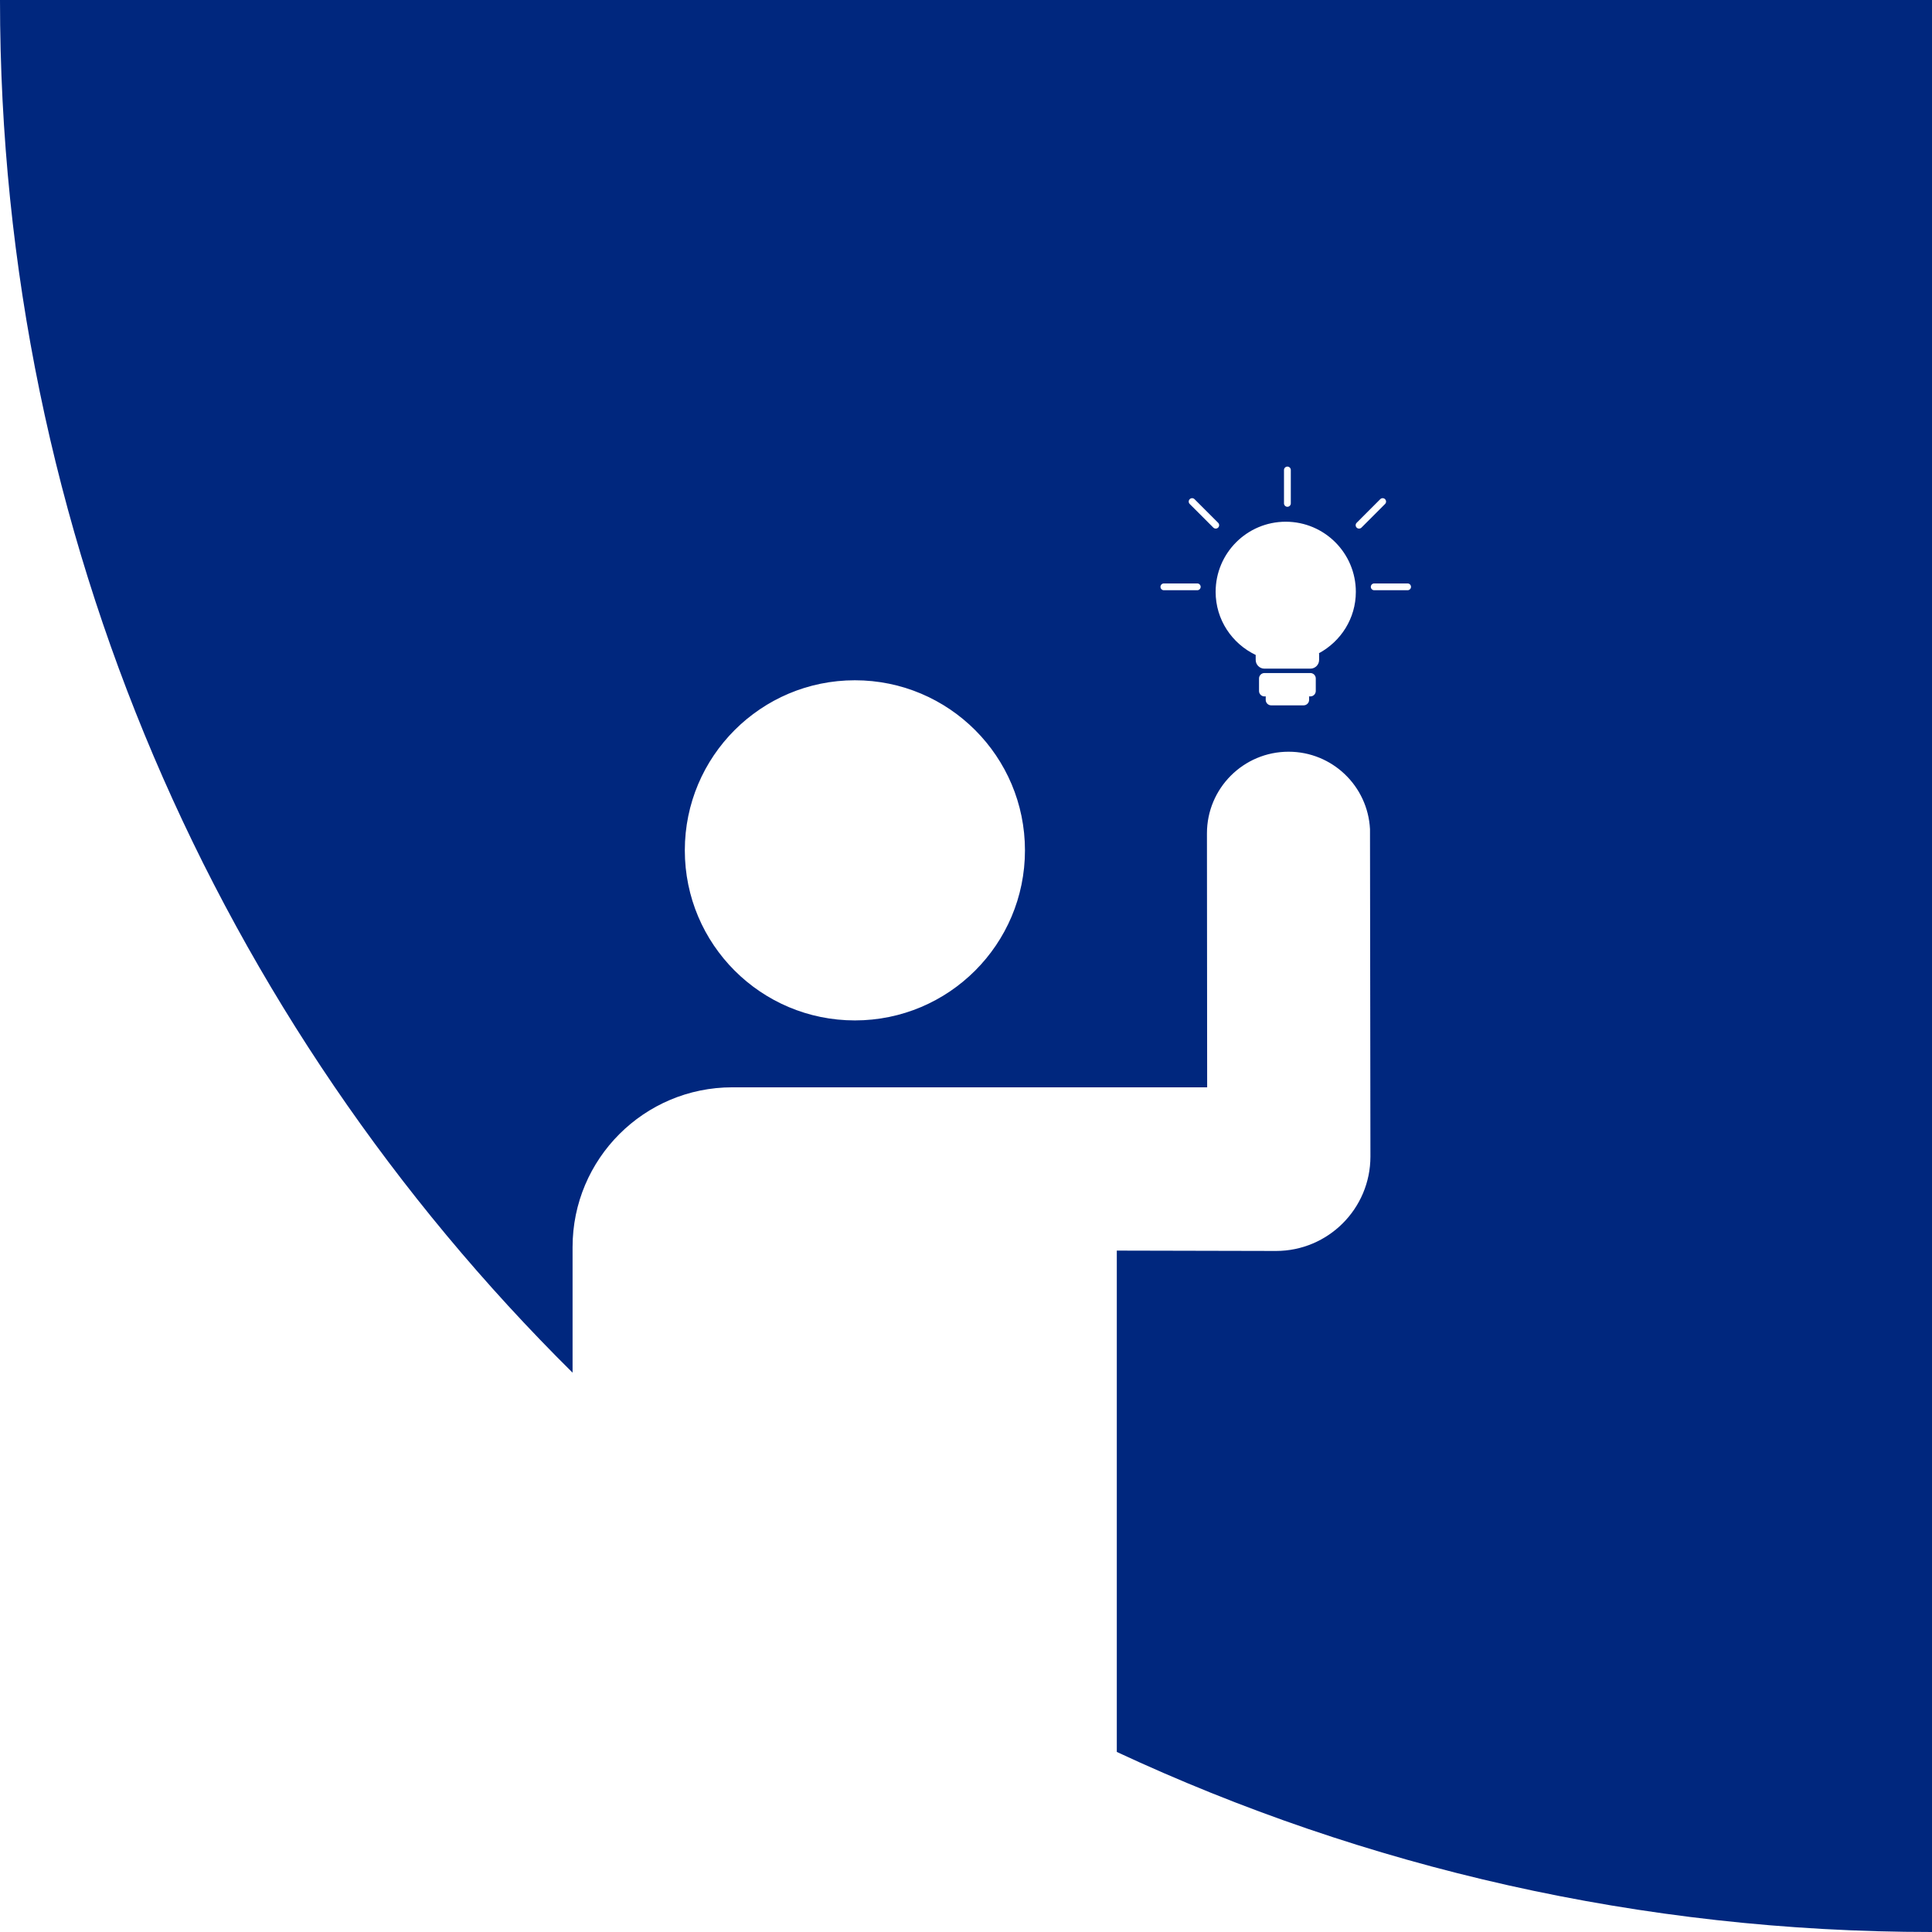 <?xml version="1.0" encoding="UTF-8" standalone="no"?>
<svg width="91px" height="91px" viewBox="0 0 91 91" version="1.1" xmlns="http://www.w3.org/2000/svg" xmlns:xlink="http://www.w3.org/1999/xlink">
    <!-- Generator: Sketch 44.1 (41455) - http://www.bohemiancoding.com/sketch -->
    <title>Web/Element/Program/Illustrations/Education</title>
    <desc>Created with Sketch.</desc>
    <defs></defs>
    <g id="Symbols" stroke="none" stroke-width="1" fill="none" fill-rule="evenodd">
        <g id="Web/Element/Program/Illustrations/Education" fill="#00277E">
            <g id="Illustrations/Education">
                <path d="M40.267,32.042 C44.691,32.042 48.277,35.629 48.277,40.053 C48.277,44.477 44.691,48.063 40.267,48.063 C35.842,48.063 32.256,44.477 32.256,40.053 C32.256,35.629 35.842,32.042 40.267,32.042 L40.267,32.042 Z M54.82,27.481 L56.392,27.481 C56.481,27.481 56.553,27.553 56.553,27.641 C56.553,27.729 56.481,27.801 56.392,27.801 L54.82,27.801 C54.731,27.801 54.66,27.729 54.66,27.641 C54.66,27.553 54.731,27.481 54.82,27.481 L54.82,27.481 Z M56.037,23.512 C56.1,23.449 56.201,23.449 56.264,23.512 L57.376,24.624 C57.439,24.687 57.439,24.788 57.376,24.851 C57.345,24.882 57.304,24.897 57.263,24.897 C57.222,24.897 57.181,24.882 57.15,24.851 L56.037,23.738 C55.975,23.676 55.975,23.575 56.037,23.512 L56.037,23.512 Z M60.56,24.574 C62.384,24.574 63.862,26.053 63.862,27.877 C63.862,29.131 63.155,30.209 62.125,30.768 C62.126,30.78 62.132,30.791 62.132,30.803 L62.132,31.084 C62.132,31.309 61.948,31.494 61.722,31.494 L59.555,31.494 C59.329,31.494 59.145,31.309 59.145,31.084 L59.145,30.849 C58.032,30.318 57.258,29.192 57.258,27.877 C57.258,26.053 58.736,24.574 60.56,24.574 L60.56,24.574 Z M60.478,22.137 C60.478,22.049 60.55,21.977 60.639,21.977 C60.727,21.977 60.799,22.049 60.799,22.137 L60.799,23.71 C60.799,23.798 60.727,23.87 60.639,23.87 C60.55,23.87 60.478,23.798 60.478,23.71 L60.478,22.137 Z M63.901,24.624 L65.012,23.512 C65.075,23.449 65.177,23.449 65.239,23.512 C65.301,23.575 65.301,23.676 65.239,23.738 L64.127,24.851 C64.096,24.882 64.055,24.897 64.014,24.897 C63.972,24.897 63.932,24.882 63.901,24.851 C63.838,24.788 63.838,24.687 63.901,24.624 L63.901,24.624 Z M66.46,27.641 C66.46,27.729 66.388,27.801 66.3,27.801 L64.727,27.801 C64.639,27.801 64.567,27.729 64.567,27.641 C64.567,27.553 64.639,27.481 64.727,27.481 L66.3,27.481 C66.388,27.481 66.46,27.553 66.46,27.641 L66.46,27.641 Z M61.975,32.547 C61.975,32.688 61.86,32.802 61.72,32.802 L61.655,32.802 C61.656,32.812 61.661,32.82 61.661,32.83 L61.661,32.965 C61.661,33.107 61.544,33.223 61.402,33.223 L59.875,33.223 C59.733,33.223 59.617,33.107 59.617,32.965 L59.617,32.83 C59.617,32.82 59.621,32.812 59.622,32.802 L59.558,32.802 C59.417,32.802 59.302,32.688 59.302,32.547 L59.302,31.957 C59.302,31.816 59.417,31.701 59.558,31.701 L61.72,31.701 C61.86,31.701 61.975,31.816 61.975,31.957 L61.975,32.547 Z M0,0 C0,25.288 10.318,48.163 26.969,64.655 L26.969,58.74 C26.969,54.583 30.338,51.214 34.495,51.214 L56.859,51.214 C56.859,51.214 56.849,39.321 56.849,39.252 C56.849,37.129 58.571,35.407 60.694,35.407 C62.751,35.407 64.425,37.023 64.529,39.054 L64.549,54.474 C64.549,56.931 62.557,58.922 60.1,58.922 L52.603,58.905 L52.603,82.519 C64.27,87.957 77.279,91 91,91 L91,0 C74.56,0 62.23,0 54.011,0 C42.008,0 24.005,0 0,0 Z" id="Fill-7"></path>
            </g>
        </g>
    </g>
</svg>